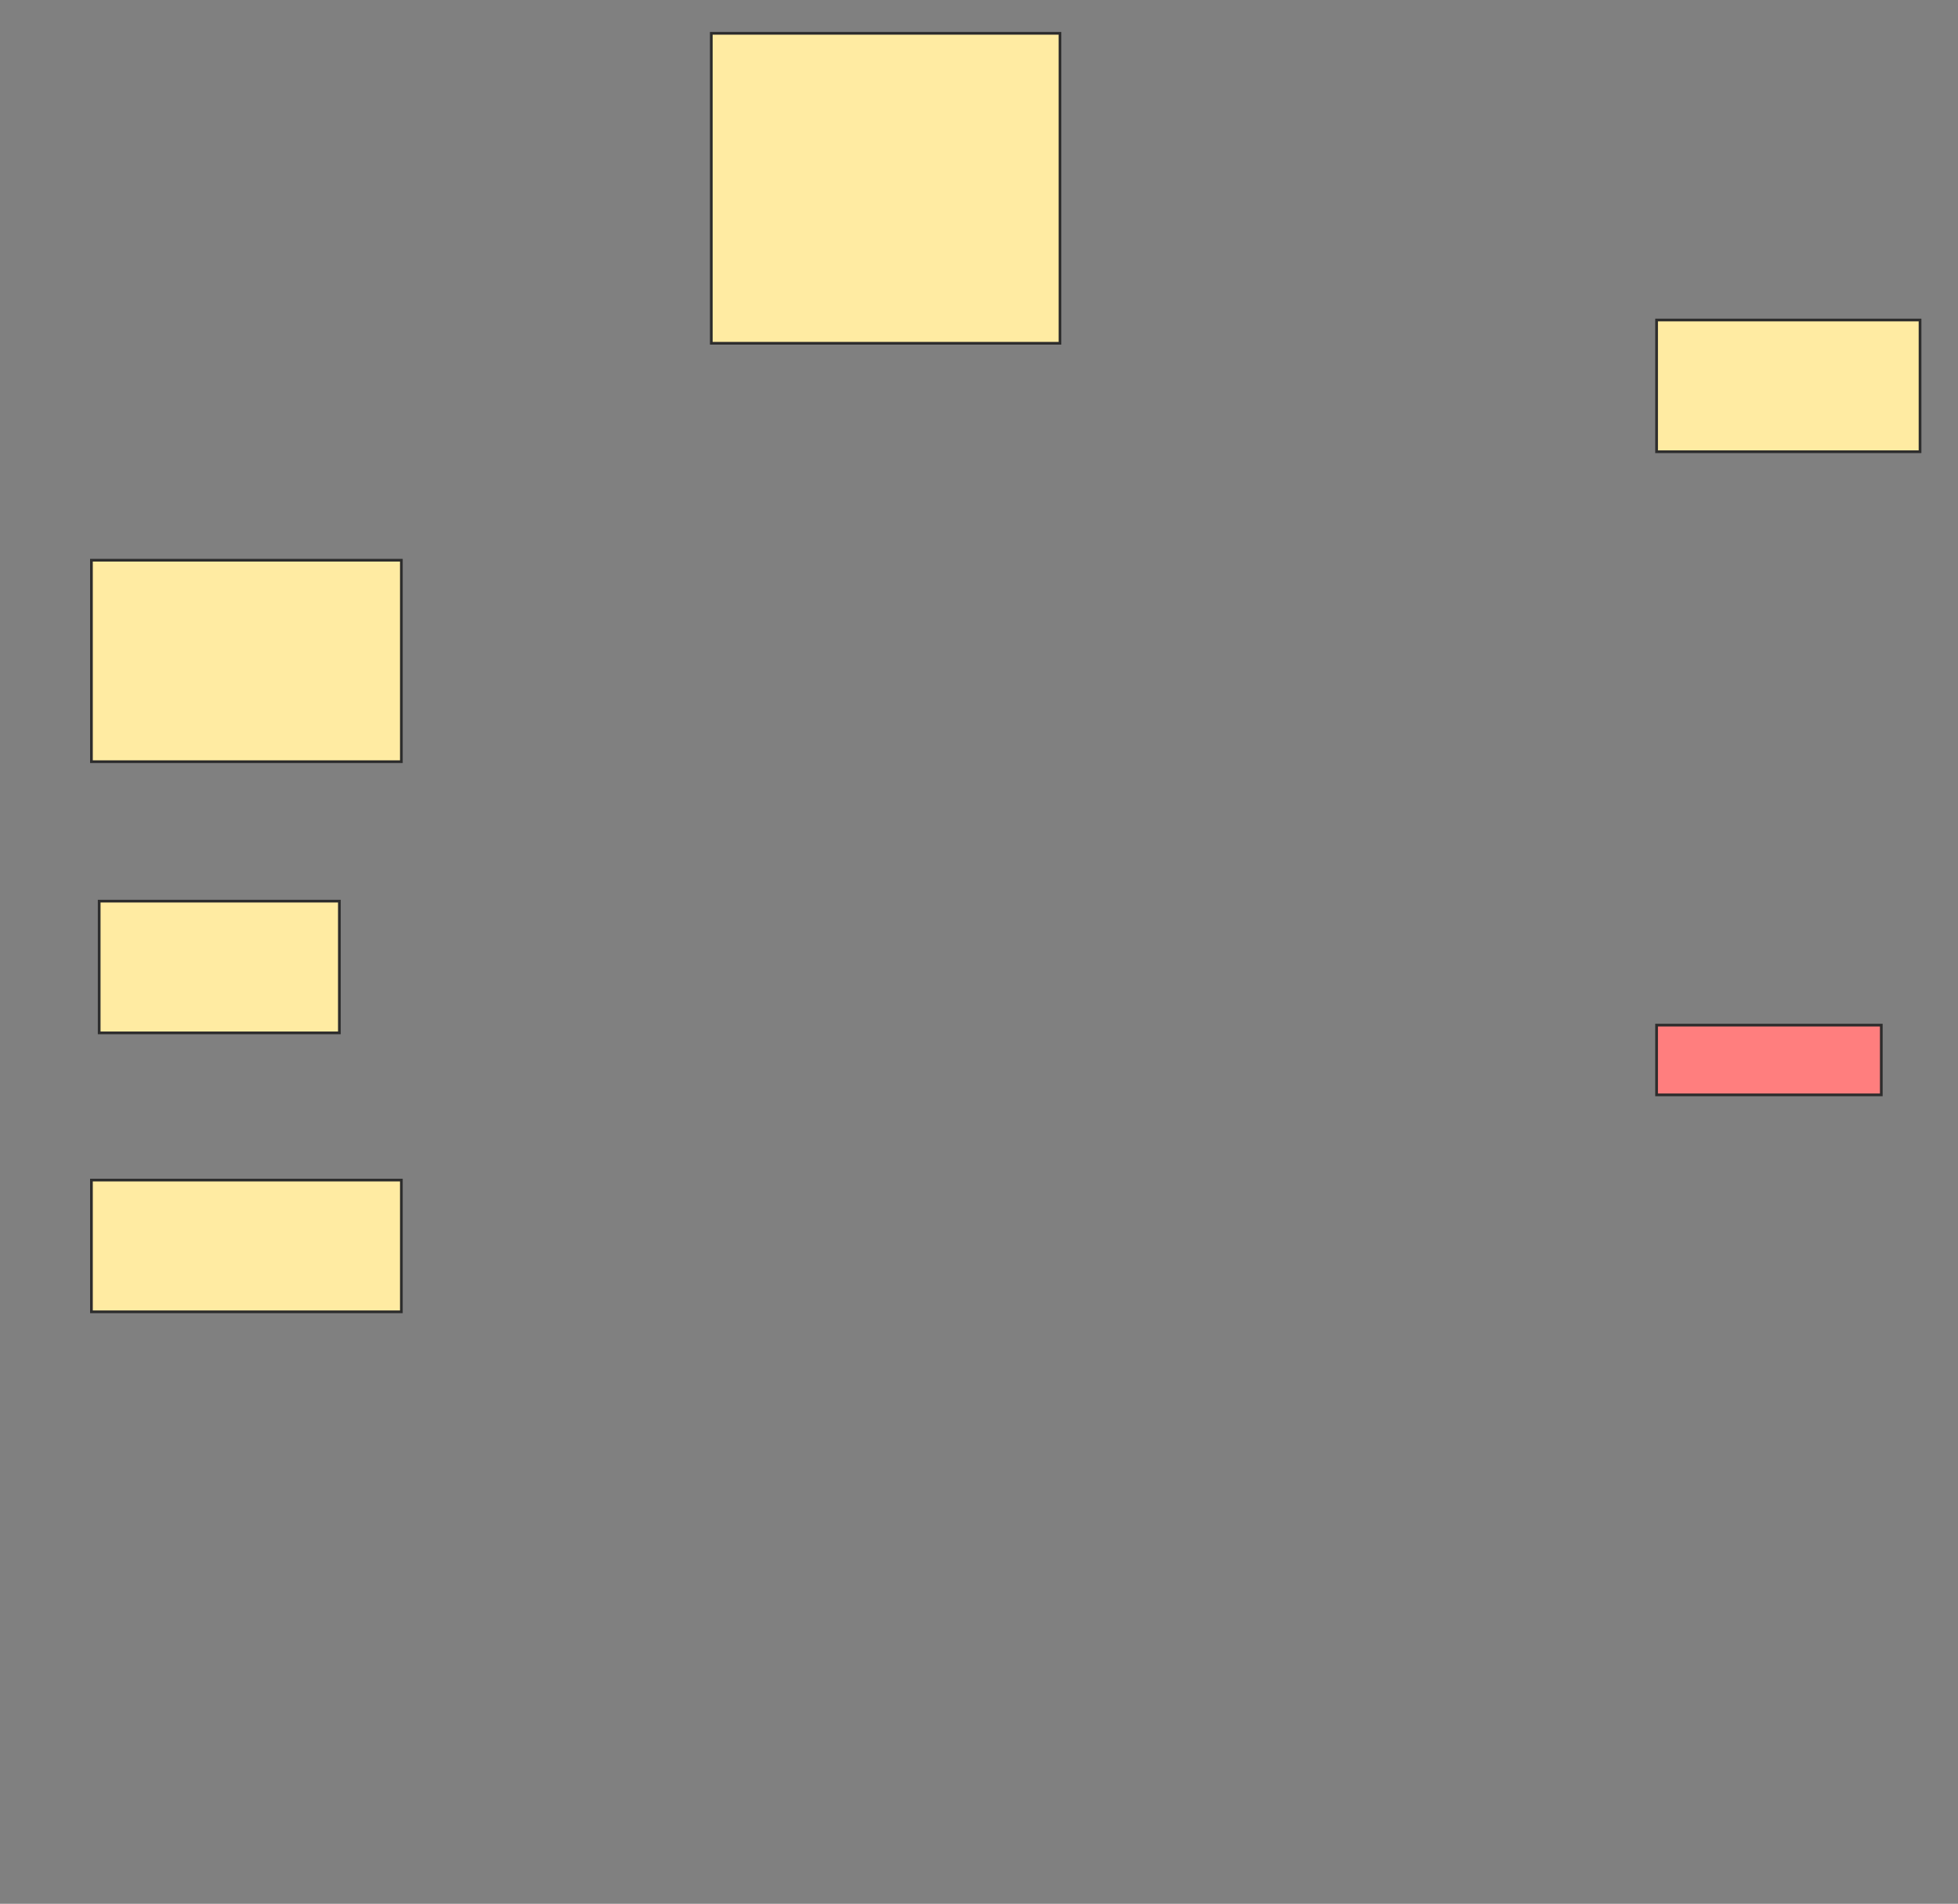 <svg height="702" width="722" xmlns="http://www.w3.org/2000/svg">
 <rect width="100%" height="100%" fill="#808080" stroke="none"/>
 <!-- Created with Image Occlusion Enhanced -->
 <g>
  <title>Labels</title>
 </g>
 <g>
  <title>Masks</title>
  <rect fill="#FFEBA2" height="114.286" id="8a1b3d21045e467294a8431cd0e40e05-ao-1" stroke="#2D2D2D" width="128.571" x="262.286" y="12.286"/>
  <rect fill="#FFEBA2" height="48.571" id="8a1b3d21045e467294a8431cd0e40e05-ao-2" stroke="#2D2D2D" width="97.143" x="610.857" y="118"/>
  <rect class="qshape" fill="#FF7E7E" height="25.714" id="8a1b3d21045e467294a8431cd0e40e05-ao-3" stroke="#2D2D2D" width="82.857" x="610.857" y="378"/>
  <rect fill="#FFEBA2" height="74.286" id="8a1b3d21045e467294a8431cd0e40e05-ao-4" stroke="#2D2D2D" width="114.286" x="33.714" y="206.571"/>
  <rect fill="#FFEBA2" height="48.571" id="8a1b3d21045e467294a8431cd0e40e05-ao-5" stroke="#2D2D2D" width="88.571" x="36.571" y="332.286"/>
  <rect fill="#FFEBA2" height="48.571" id="8a1b3d21045e467294a8431cd0e40e05-ao-6" stroke="#2D2D2D" width="114.286" x="33.714" y="435.143"/>
 </g>
</svg>